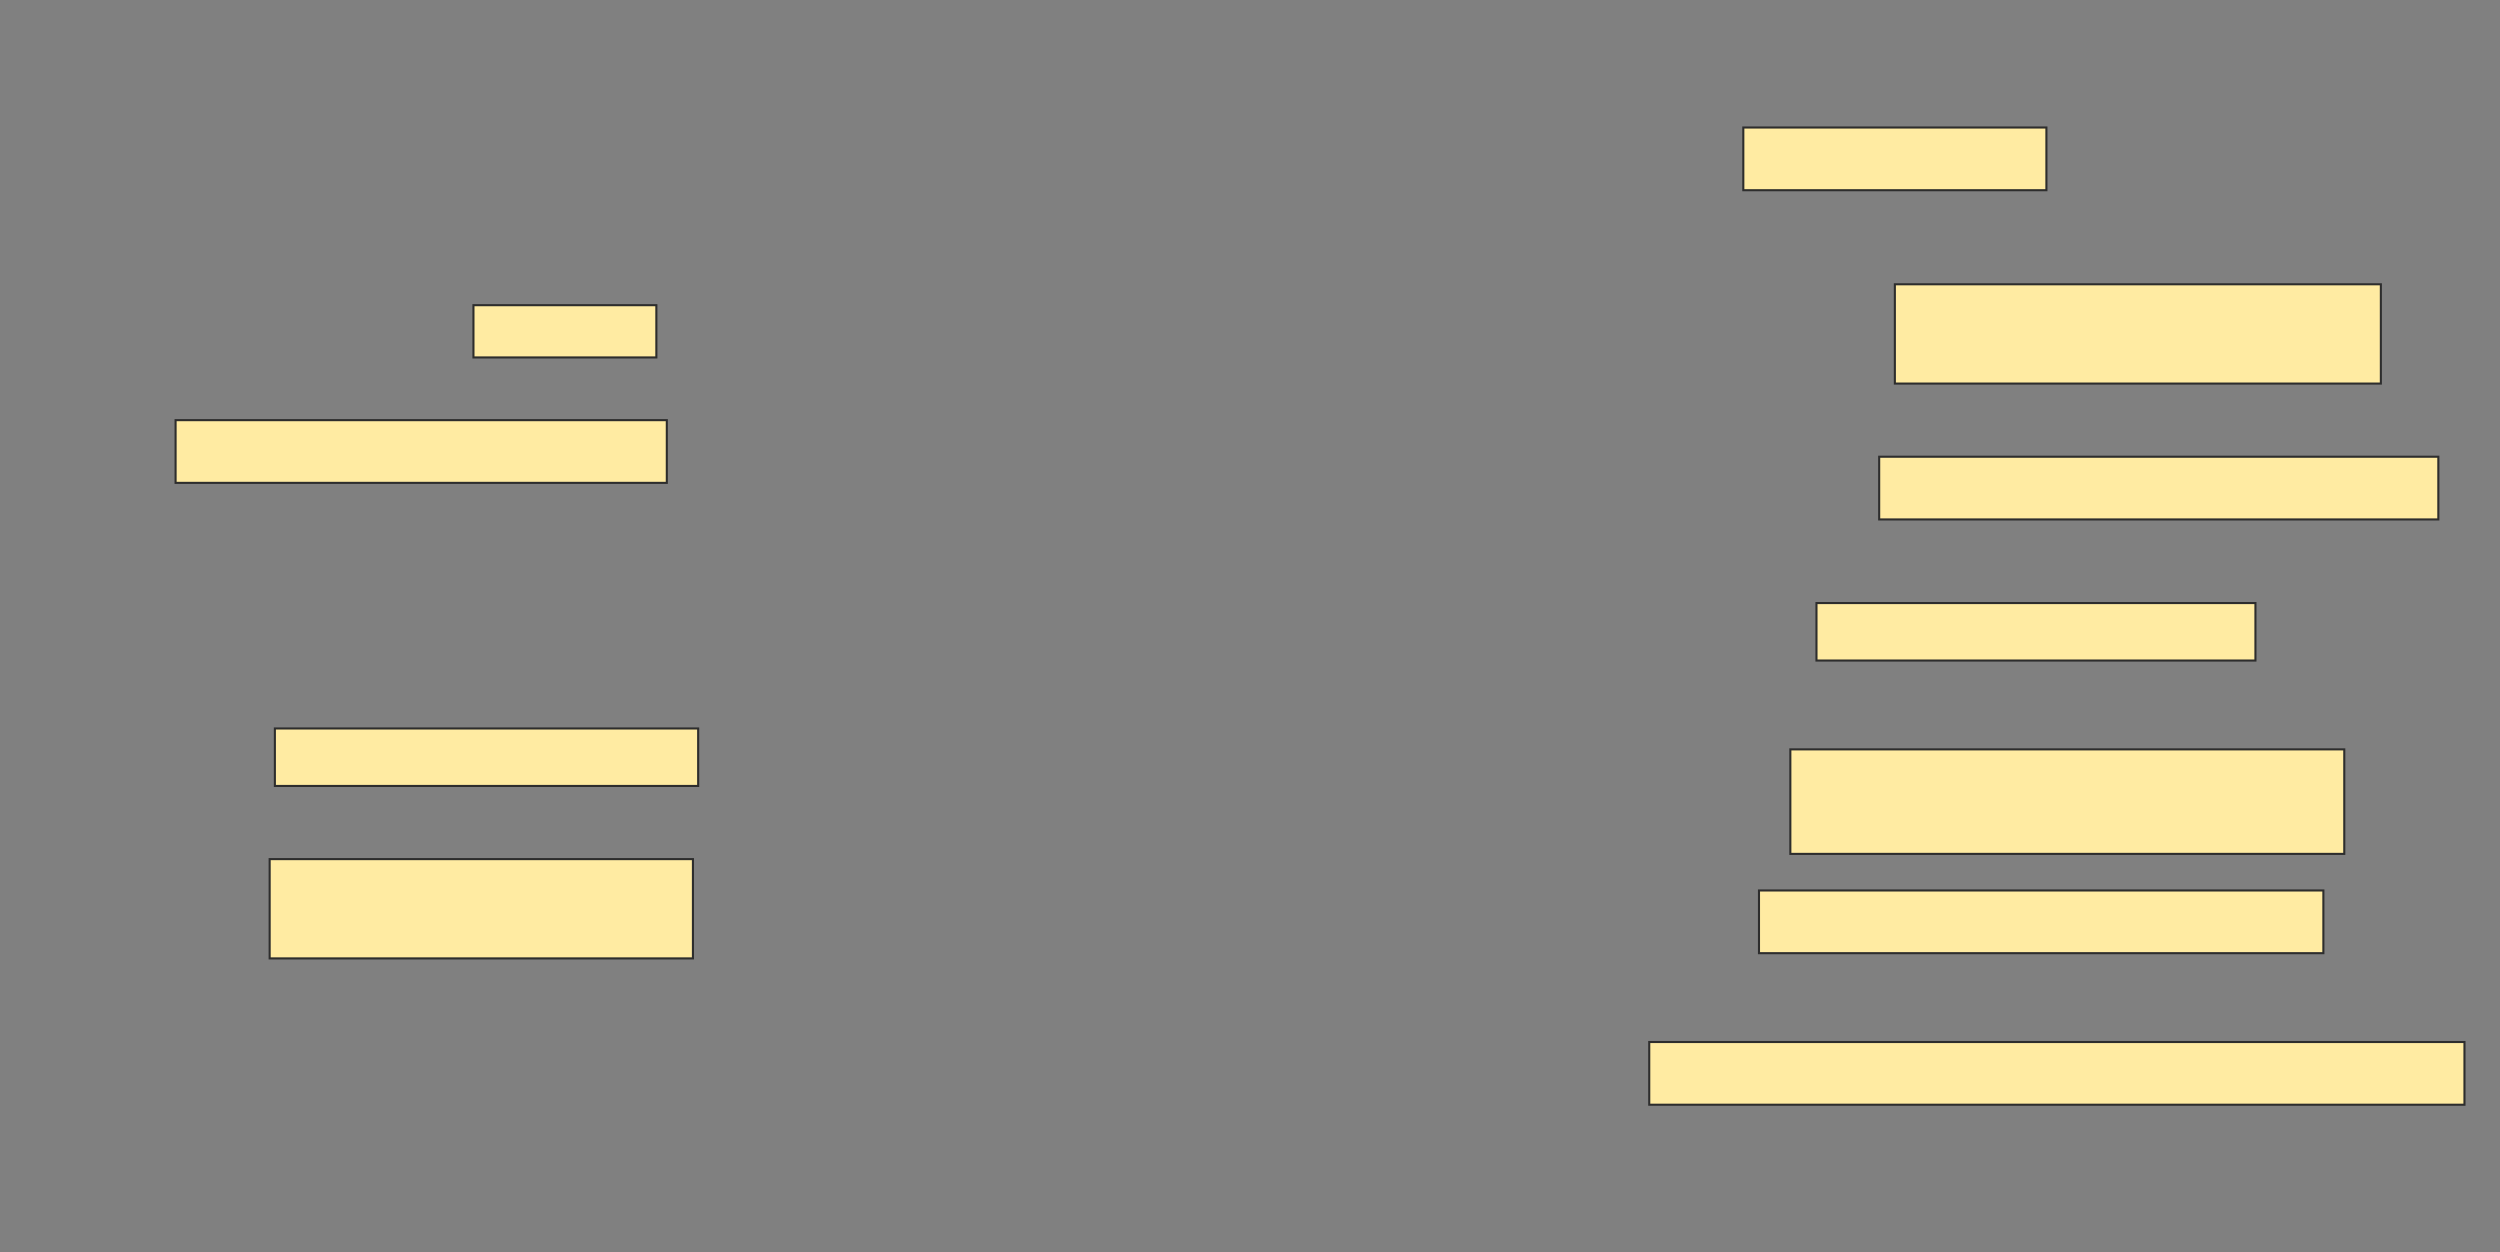 <svg height="599" width="1196" xmlns="http://www.w3.org/2000/svg">
 <rect width="100%" height="100%" fill="#808080" stroke="none"/>
 <!-- Created with Image Occlusion Enhanced -->
 <g>
  <title>Labels</title>
 </g>
 <g>
  <title>Masks</title>
  <rect fill="#FFEBA2" height="30" id="3f105a7a79544d6798e7cf385f24f010-ao-1" stroke="#2D2D2D" width="145" x="834" y="61"/>
  <rect fill="#FFEBA2" height="25" id="3f105a7a79544d6798e7cf385f24f010-ao-2" stroke="#2D2D2D" width="87.5" x="226.5" y="146"/>
  <rect fill="#FFEBA2" height="47.5" id="3f105a7a79544d6798e7cf385f24f010-ao-3" stroke="#2D2D2D" width="232.5" x="906.5" y="136"/>
  <rect fill="#FFEBA2" height="30" id="3f105a7a79544d6798e7cf385f24f010-ao-4" stroke="#2D2D2D" width="235" x="84" y="201"/>
  <rect fill="#FFEBA2" height="30" id="3f105a7a79544d6798e7cf385f24f010-ao-5" stroke="#2D2D2D" width="267.5" x="899" y="218.5"/>
  
  <rect fill="#FFEBA2" height="27.5" id="3f105a7a79544d6798e7cf385f24f010-ao-7" stroke="#2D2D2D" width="210" x="869" y="288.5"/>
  <rect fill="#FFEBA2" height="27.5" id="3f105a7a79544d6798e7cf385f24f010-ao-8" stroke="#2D2D2D" width="202.5" x="131.5" y="348.5"/>
  <rect fill="#FFEBA2" height="50" id="3f105a7a79544d6798e7cf385f24f010-ao-9" stroke="#2D2D2D" width="265" x="856.5" y="358.5"/>
  <rect fill="#FFEBA2" height="47.5" id="3f105a7a79544d6798e7cf385f24f010-ao-10" stroke="#2D2D2D" width="202.5" x="129" y="411"/>
  <rect fill="#FFEBA2" height="30" id="3f105a7a79544d6798e7cf385f24f010-ao-11" stroke="#2D2D2D" width="270" x="841.5" y="426"/>
  <rect fill="#FFEBA2" height="30" id="3f105a7a79544d6798e7cf385f24f010-ao-12" stroke="#2D2D2D" width="390" x="789" y="498.5"/>
 </g>
</svg>